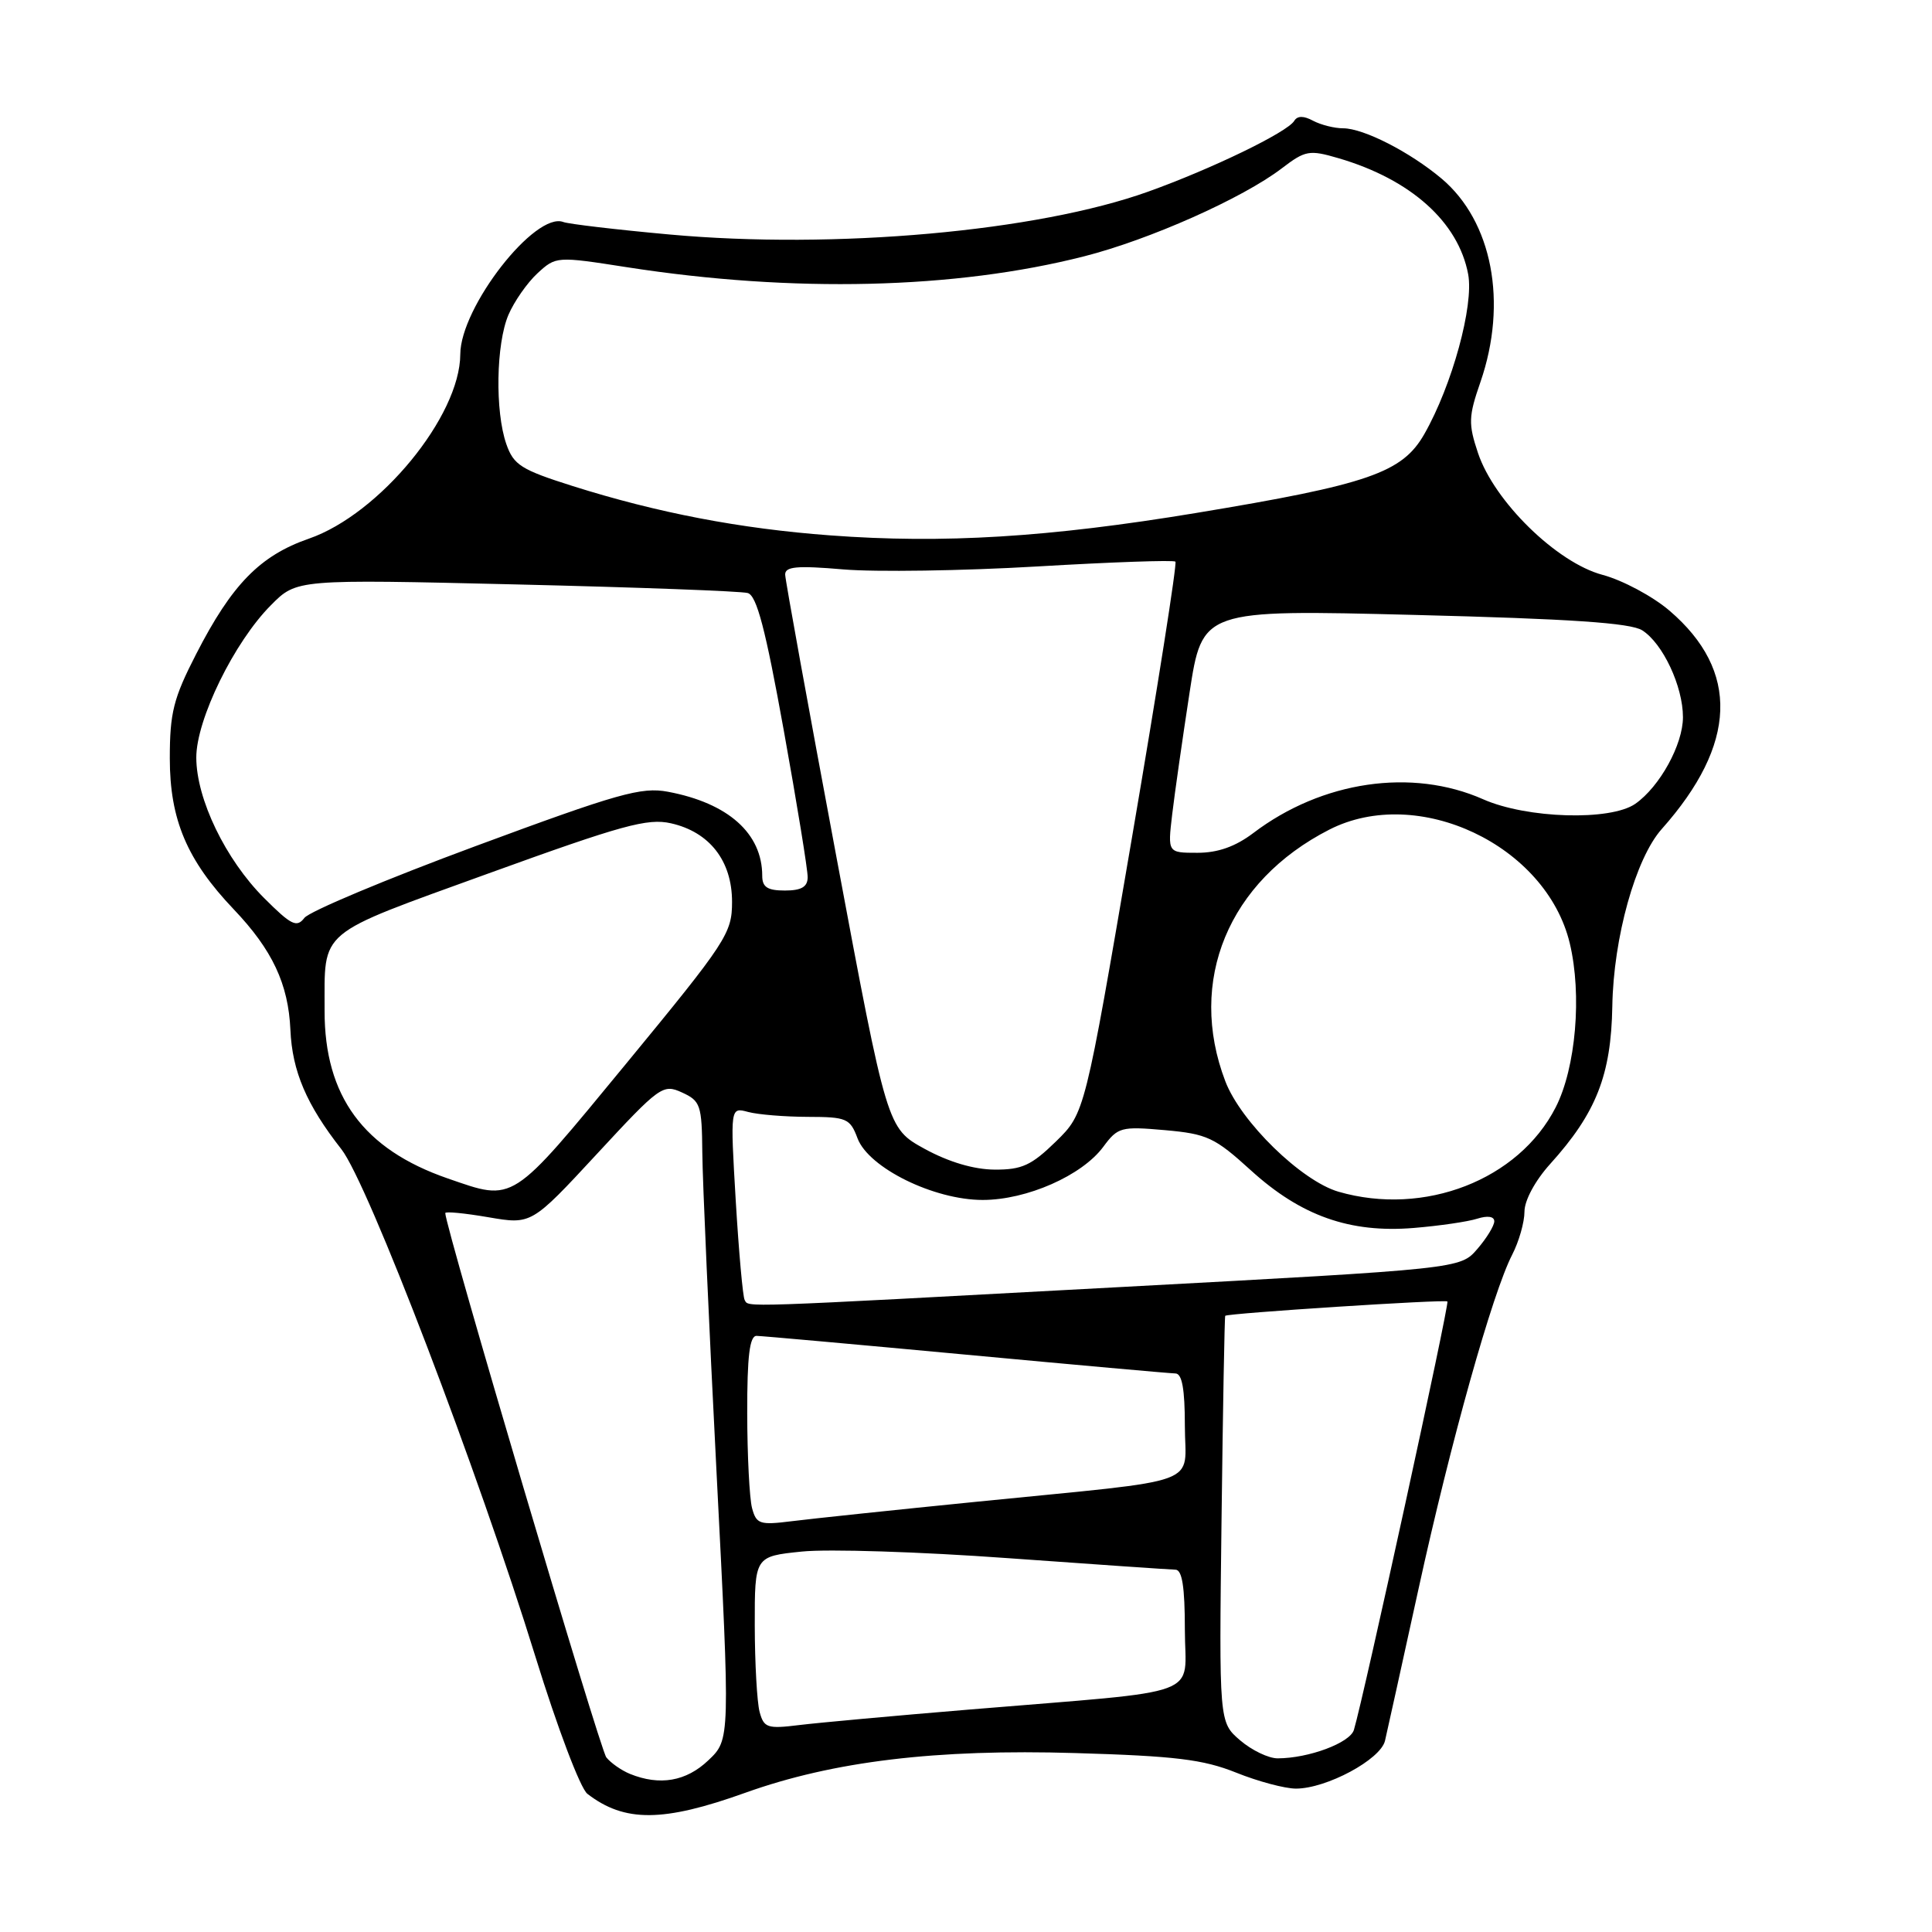<?xml version="1.0" encoding="UTF-8" standalone="no"?>
<!DOCTYPE svg PUBLIC "-//W3C//DTD SVG 1.1//EN" "http://www.w3.org/Graphics/SVG/1.1/DTD/svg11.dtd" >
<svg xmlns="http://www.w3.org/2000/svg" xmlns:xlink="http://www.w3.org/1999/xlink" version="1.1" viewBox="0 0 256 256">
 <g >
 <path fill="currentColor"
d=" M 98.76 237.55 C 110.40 233.38 124.04 231.73 142.50 232.29 C 155.71 232.68 159.42 233.13 163.79 234.88 C 166.69 236.05 170.27 237.00 171.72 237.00 C 175.76 237.00 182.93 233.15 183.52 230.66 C 183.80 229.47 185.80 220.40 187.97 210.50 C 192.22 191.07 197.77 171.28 200.38 166.24 C 201.27 164.51 202.00 161.95 202.00 160.55 C 202.00 159.06 203.41 156.45 205.39 154.25 C 211.51 147.48 213.48 142.46 213.64 133.34 C 213.79 124.25 216.72 113.74 220.19 109.85 C 230.18 98.62 230.53 88.89 221.22 80.92 C 219.00 79.02 215.00 76.88 212.34 76.17 C 206.27 74.55 197.98 66.43 195.84 60.02 C 194.55 56.15 194.58 55.19 196.17 50.61 C 199.80 40.09 197.74 29.33 191.01 23.66 C 186.82 20.14 180.68 17.00 177.97 17.00 C 176.82 17.00 175.03 16.55 173.99 16.00 C 172.73 15.32 171.91 15.33 171.49 16.02 C 170.56 17.53 160.57 22.37 152.15 25.39 C 137.44 30.67 110.62 33.07 88.70 31.07 C 81.66 30.43 75.34 29.68 74.65 29.42 C 70.92 27.99 61.01 40.69 60.99 46.95 C 60.96 55.14 50.31 68.12 40.94 71.37 C 34.45 73.62 30.72 77.44 25.99 86.67 C 22.98 92.53 22.50 94.44 22.50 100.49 C 22.50 108.61 24.78 113.99 30.98 120.50 C 36.09 125.87 38.21 130.38 38.48 136.46 C 38.72 141.96 40.62 146.39 45.23 152.27 C 48.76 156.75 63.36 194.96 70.97 219.59 C 73.85 228.92 76.90 236.97 77.83 237.69 C 82.76 241.49 87.86 241.46 98.76 237.55 Z  M 83.47 235.05 C 82.35 234.59 80.94 233.61 80.34 232.86 C 79.49 231.80 59.00 162.55 59.00 160.74 C 59.00 160.50 61.57 160.75 64.71 161.29 C 70.42 162.27 70.42 162.27 79.08 152.92 C 87.42 143.91 87.84 143.60 90.37 144.76 C 92.82 145.88 93.00 146.41 93.06 152.73 C 93.09 156.45 93.94 175.47 94.94 195.00 C 96.76 230.50 96.76 230.50 93.86 233.25 C 90.92 236.05 87.42 236.65 83.47 235.05 Z  M 164.32 230.60 C 161.53 228.20 161.53 228.20 161.86 201.35 C 162.04 186.58 162.26 174.43 162.35 174.35 C 162.70 174.01 191.49 172.15 191.79 172.45 C 192.08 172.75 180.71 224.86 179.40 229.22 C 178.88 230.94 173.42 232.98 169.31 232.99 C 168.10 233.00 165.86 231.92 164.32 230.60 Z  M 100.65 226.83 C 100.31 225.55 100.02 220.39 100.01 215.37 C 100.00 206.23 100.00 206.23 106.25 205.59 C 109.69 205.23 121.95 205.62 133.50 206.46 C 145.05 207.29 155.06 207.98 155.75 207.99 C 156.64 208.00 157.00 210.26 157.00 215.93 C 157.00 225.08 160.23 223.88 128.50 226.52 C 118.60 227.34 108.42 228.27 105.89 228.58 C 101.68 229.10 101.22 228.95 100.65 226.83 Z  M 99.65 199.83 C 99.31 198.55 99.02 192.89 99.01 187.25 C 99.00 179.70 99.33 177.00 100.25 177.01 C 100.94 177.02 113.42 178.14 128.00 179.50 C 142.57 180.86 155.06 181.98 155.75 181.99 C 156.63 182.00 157.00 184.06 157.00 188.91 C 157.00 197.05 160.09 195.91 129.50 198.98 C 118.50 200.08 107.42 201.25 104.89 201.57 C 100.67 202.10 100.22 201.95 99.65 199.83 Z  M 98.67 172.25 C 98.43 171.84 97.90 165.92 97.49 159.10 C 96.76 146.70 96.76 146.70 99.13 147.34 C 100.43 147.69 103.99 147.98 107.03 147.99 C 112.18 148.00 112.64 148.19 113.63 150.84 C 115.11 154.75 123.74 159.00 130.21 159.00 C 136.05 159.00 143.37 155.77 146.19 151.96 C 148.12 149.35 148.54 149.24 154.36 149.75 C 159.96 150.25 160.96 150.72 165.74 155.07 C 172.39 161.12 178.88 163.41 187.34 162.71 C 190.73 162.43 194.51 161.88 195.75 161.48 C 197.12 161.05 198.00 161.18 198.00 161.83 C 198.00 162.41 196.99 164.07 195.75 165.50 C 193.50 168.12 193.50 168.12 148.50 170.54 C 97.06 173.32 99.26 173.24 98.67 172.25 Z  M 177.36 157.91 C 172.44 156.48 164.41 148.65 162.36 143.27 C 157.29 129.99 162.76 116.76 176.14 109.93 C 187.87 103.94 204.88 111.98 208.00 124.98 C 209.64 131.82 208.81 141.49 206.14 146.72 C 201.23 156.35 188.73 161.20 177.36 157.91 Z  M 59.33 156.15 C 48.16 152.29 42.99 145.25 43.01 133.93 C 43.04 123.00 41.76 124.07 64.74 115.73 C 82.44 109.32 85.81 108.39 88.90 109.09 C 94.02 110.24 97.00 114.07 97.00 119.50 C 97.00 123.67 96.29 124.75 82.96 140.95 C 67.56 159.64 68.22 159.22 59.33 156.15 Z  M 122.52 152.23 C 117.55 149.50 117.55 149.50 110.82 113.50 C 107.11 93.70 104.06 76.89 104.04 76.15 C 104.01 75.07 105.56 74.92 111.75 75.45 C 116.01 75.81 127.56 75.64 137.42 75.06 C 147.28 74.48 155.53 74.19 155.75 74.42 C 155.98 74.65 153.38 91.18 149.96 111.17 C 143.75 147.50 143.75 147.50 139.92 151.25 C 136.67 154.42 135.41 155.00 131.79 154.98 C 129.04 154.96 125.72 153.98 122.52 152.23 Z  M 35.00 119.00 C 29.89 113.89 26.02 105.88 26.01 100.39 C 26.00 95.36 31.03 85.07 35.91 80.18 C 39.31 76.75 39.31 76.75 68.41 77.44 C 84.41 77.82 98.21 78.33 99.08 78.58 C 100.27 78.92 101.43 83.34 103.85 96.76 C 105.61 106.52 107.04 115.29 107.02 116.25 C 107.01 117.52 106.18 118.00 104.00 118.00 C 101.69 118.00 101.00 117.55 101.00 116.05 C 101.00 110.43 96.49 106.41 88.50 104.91 C 84.98 104.25 81.90 105.12 63.00 112.12 C 51.17 116.50 40.97 120.78 40.33 121.63 C 39.32 122.95 38.59 122.59 35.00 119.00 Z  M 155.32 107.92 C 155.65 105.12 156.69 97.87 157.62 91.80 C 159.31 80.77 159.31 80.77 187.41 81.48 C 208.06 82.00 216.06 82.54 217.60 83.52 C 220.33 85.25 223.00 90.94 223.00 95.03 C 223.00 98.66 219.93 104.23 216.70 106.50 C 213.42 108.80 202.32 108.47 196.53 105.91 C 187.09 101.73 175.16 103.48 166.06 110.39 C 163.69 112.18 161.37 113.00 158.67 113.00 C 154.72 113.00 154.72 113.00 155.32 107.92 Z  M 110.00 70.94 C 98.10 70.06 87.10 67.95 75.87 64.40 C 69.05 62.24 68.06 61.62 67.09 58.84 C 65.58 54.50 65.73 45.58 67.37 41.72 C 68.13 39.95 69.85 37.48 71.21 36.22 C 73.67 33.96 73.73 33.95 83.09 35.41 C 105.08 38.83 126.59 38.32 143.67 33.96 C 152.32 31.76 164.65 26.27 169.84 22.31 C 172.97 19.92 173.48 19.83 177.35 20.96 C 186.93 23.76 193.24 29.41 194.54 36.34 C 195.31 40.47 192.42 51.04 188.74 57.50 C 185.82 62.64 181.34 64.19 158.50 67.97 C 138.99 71.20 124.96 72.06 110.00 70.94 Z "/>
</g>
</svg>